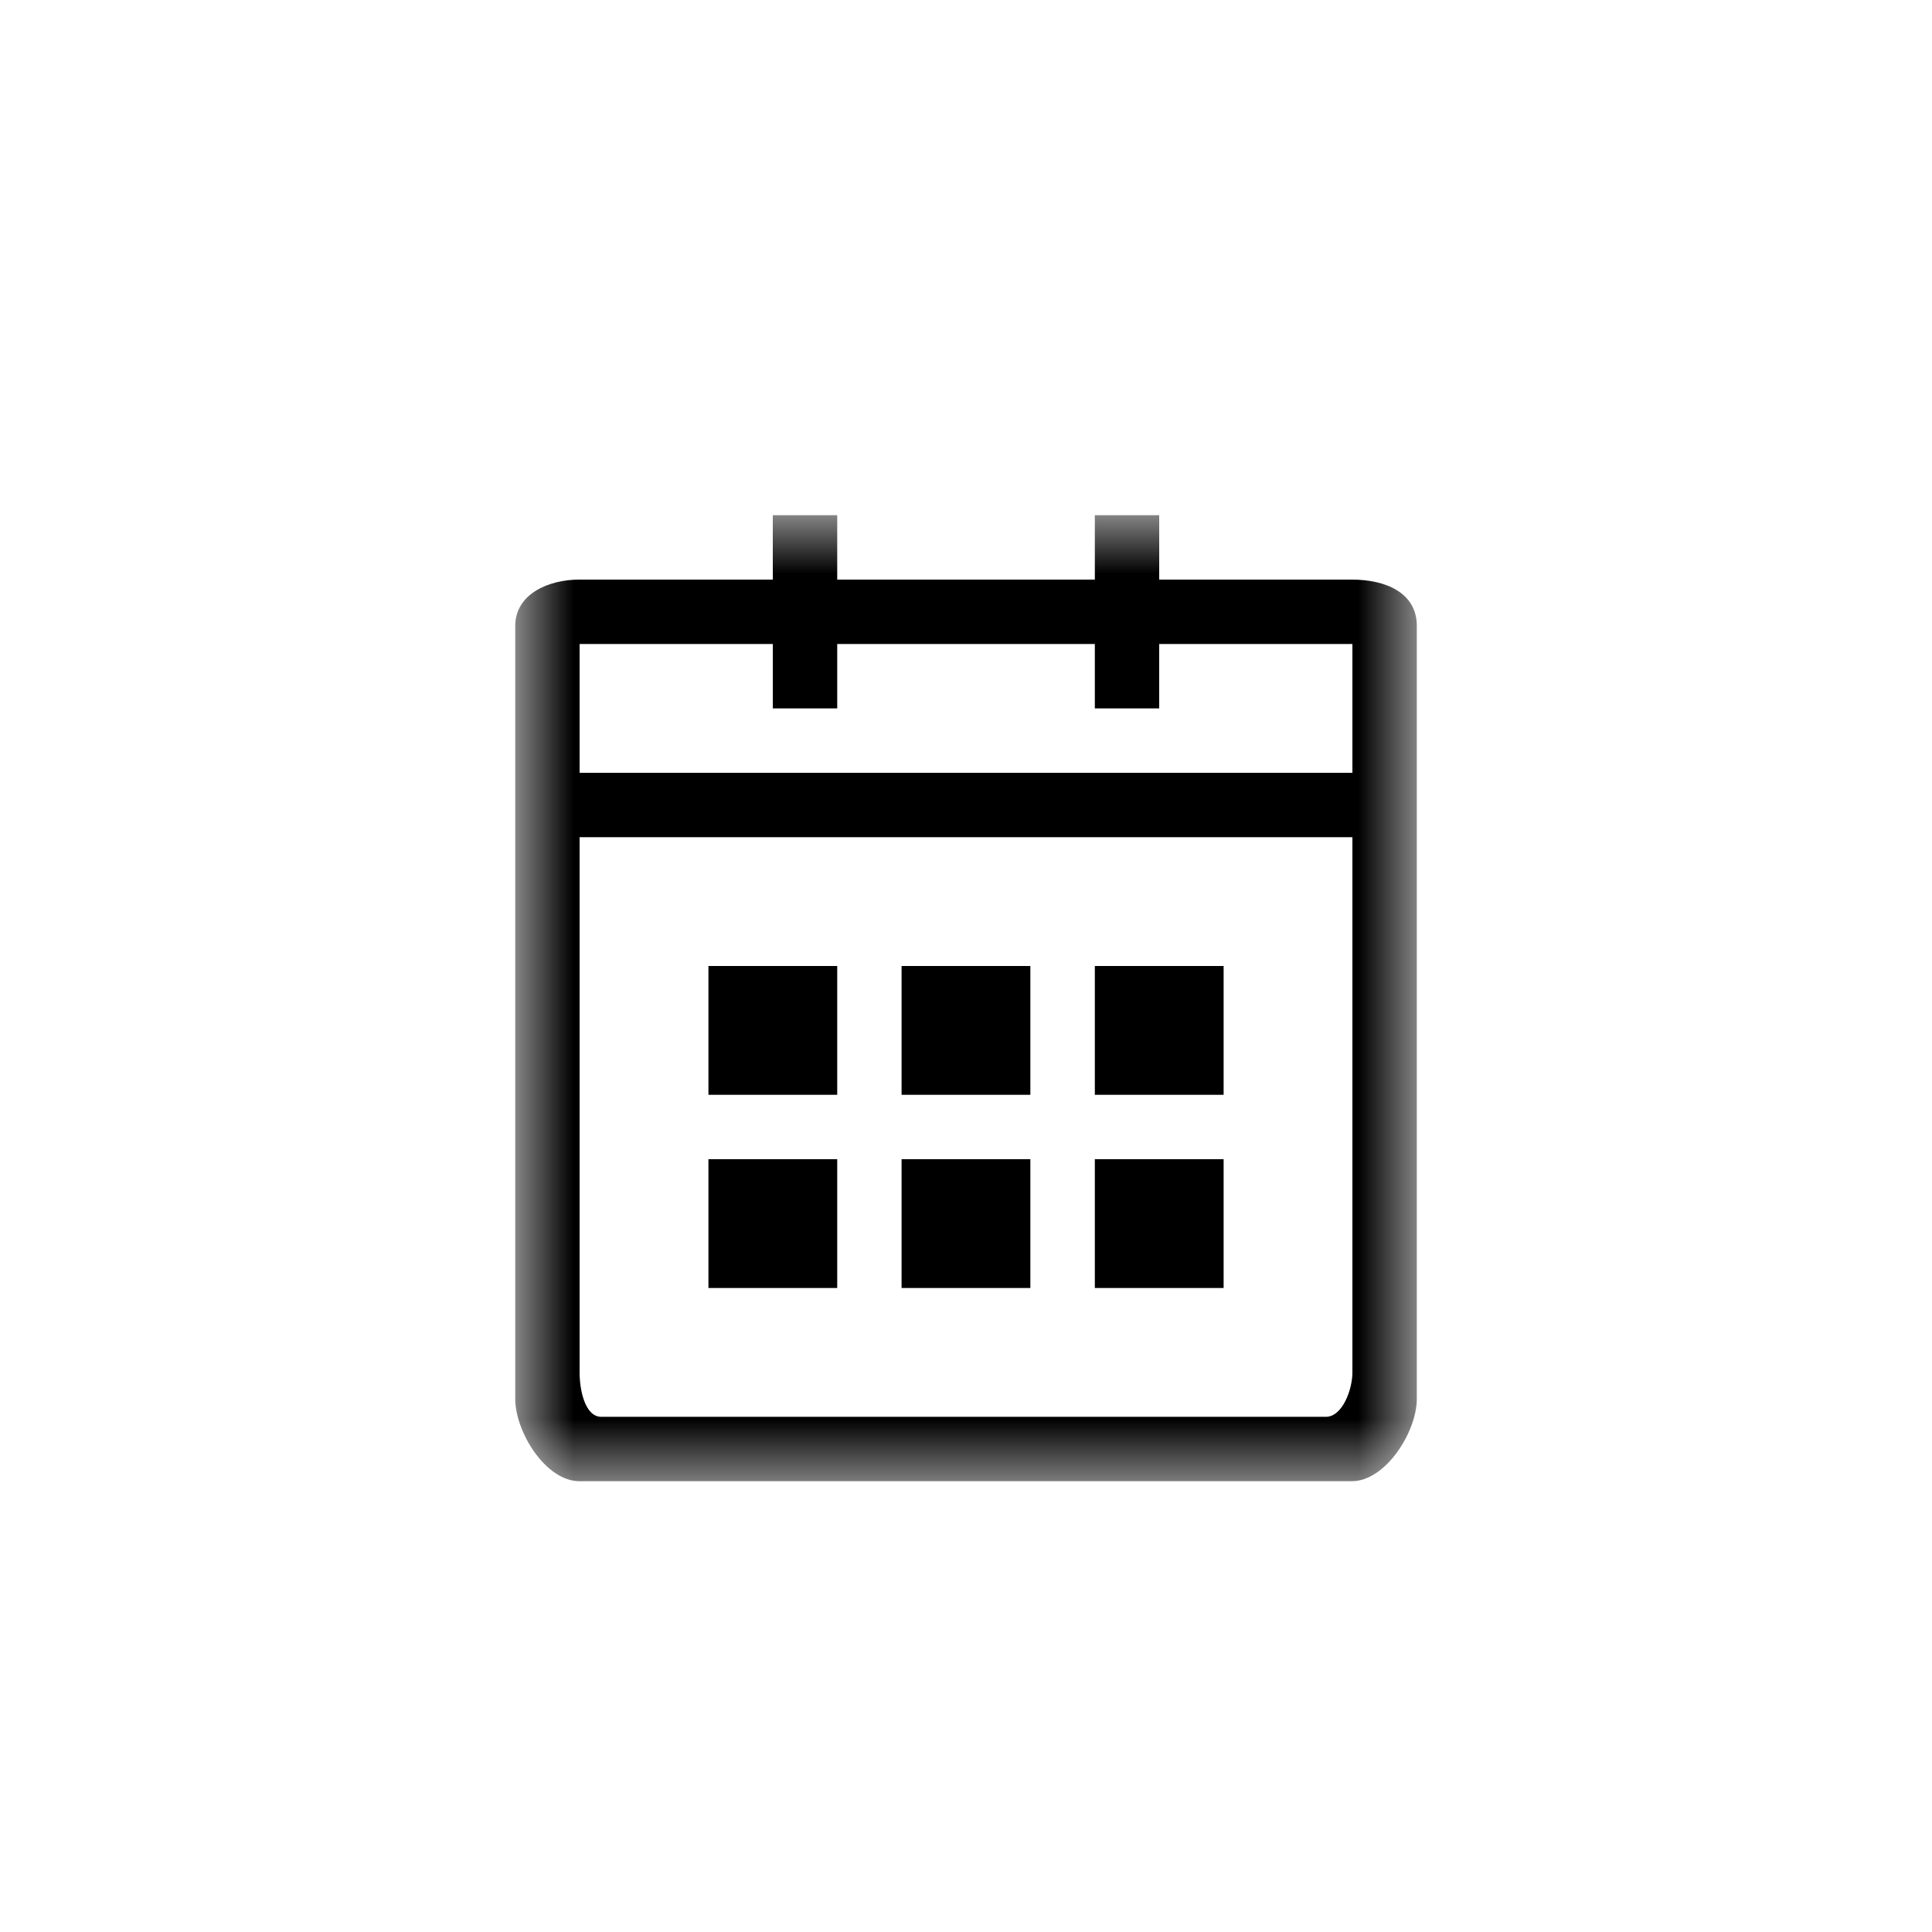 <svg id="calendar" xmlns="http://www.w3.org/2000/svg" width="32" height="32"><mask id="a" width="16" height="17" x="8" y="8" maskUnits="userSpaceOnUse" style="mask-type:luminance"><path fill-rule="evenodd" d="M23.467 24.533H8.534v-16h14.933v16Z" clip-rule="evenodd"/></mask><g mask="url(#a)"><path fill-rule="evenodd" d="M22.394 24.533c.552 0 1.073-.813 1.073-1.365v-12.8c0-.553-.52-.768-1.073-.768H19.2V8.533h-1.066V9.6h-4.267V8.533H12.8V9.6H9.594c-.518 0-1.06.244-1.06.768v12.8c0 .553.507 1.365 1.06 1.365h12.8ZM9.6 10.667h3.2v1.066h1.067v-1.066h4.267v1.066H19.2v-1.066h3.2V12.8H9.6v-2.133Zm0 3.2h12.8v8.868c0 .276-.163.732-.44.732h-12c-.275 0-.36-.456-.36-.732v-8.868Zm4.267 5.333h-2.133v2.133h2.133V19.2Zm0-3.2h-2.133v2.133h2.133V16Zm3.2 3.2h-2.134v2.133h2.133V19.2Zm0-3.2h-2.134v2.133h2.133V16Zm3.2 3.2h-2.133v2.133h2.133V19.2Zm0-3.2h-2.133v2.133h2.133V16Z" clip-rule="evenodd"/></g></svg>